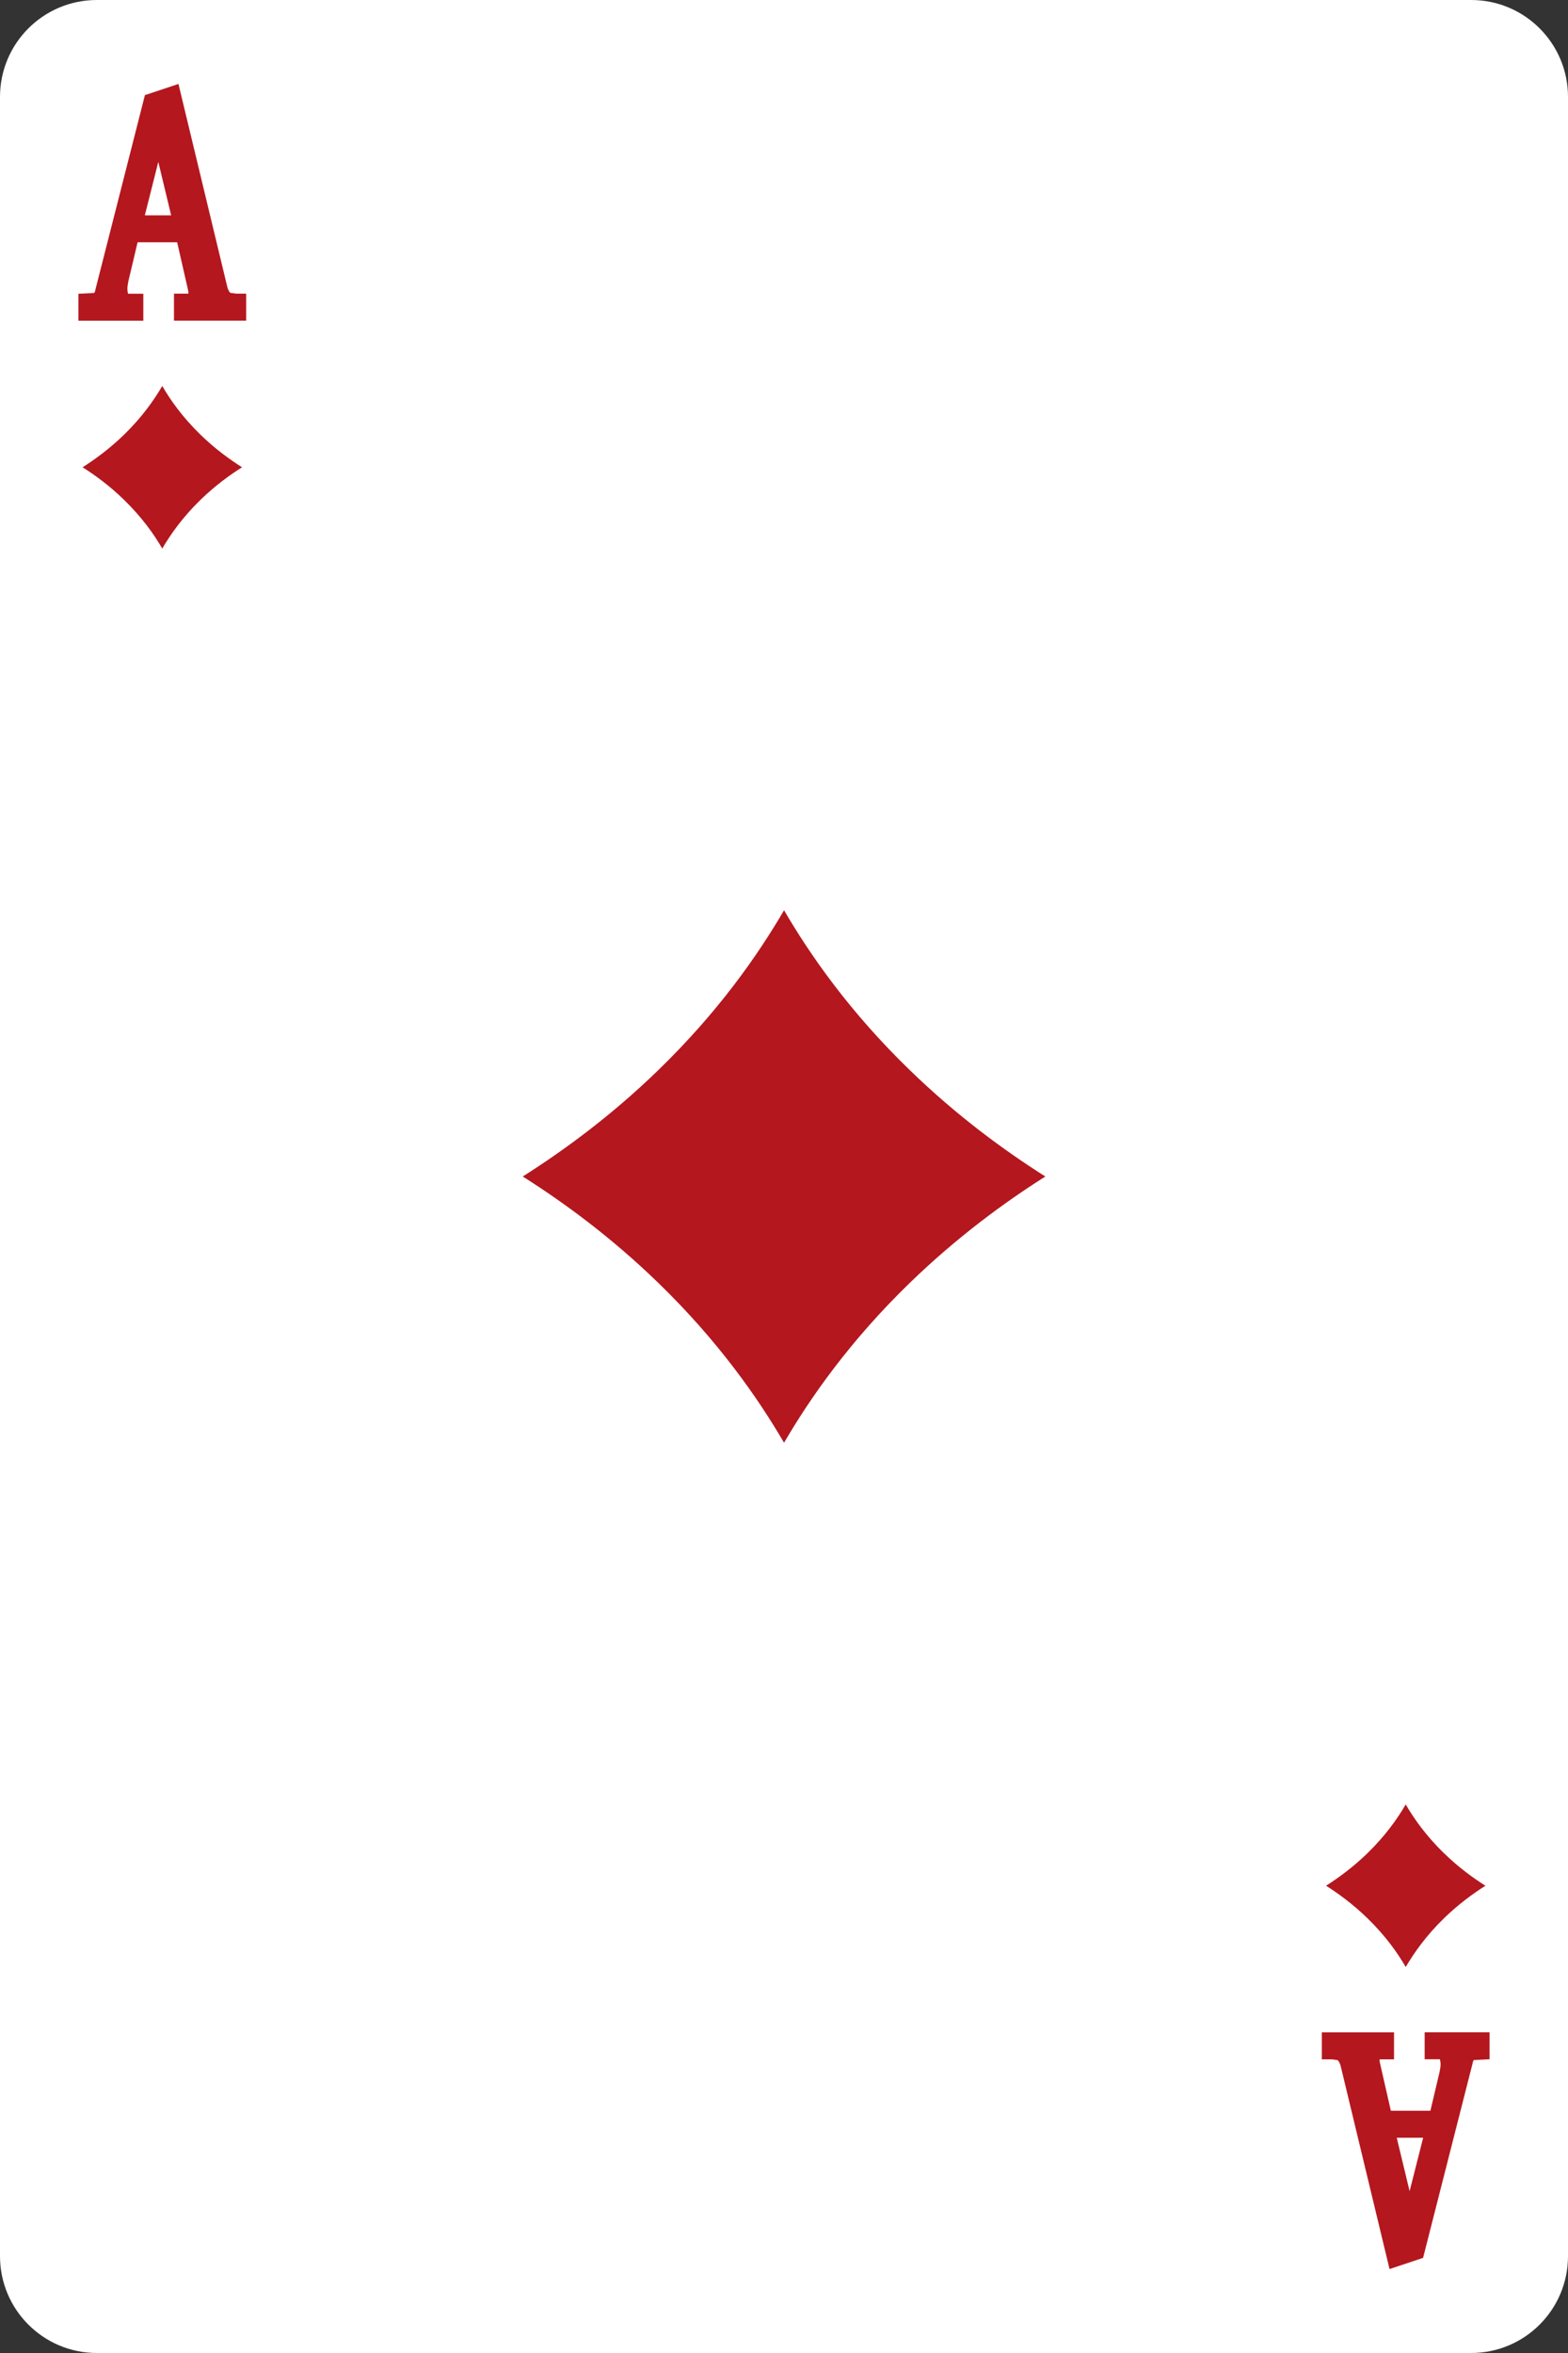 <svg width="178" height="267" viewBox="0 0 178 267" fill="none" xmlns="http://www.w3.org/2000/svg">
<rect x="0" y="0" width="178" height="267" fill="#333333" stroke="none"/>
<path d="M167.006 0H10.994C4.922 0 0 4.922 0 10.994V256.006C0 262.078 4.922 267 10.994 267H167.006C173.078 267 178 262.078 178 256.006V10.994C178 4.922 173.078 0 167.006 0Z" fill="white"/>
<path d="M26.146 33.233C26.146 33.233 25.966 33.073 25.826 32.653L20.259 9.525L16.451 10.794L10.864 32.733C10.794 33.133 10.694 33.243 10.694 33.243L8.905 33.333V36.391H16.271V33.333H14.742C14.652 33.333 14.592 33.333 14.542 33.333C14.482 33.143 14.462 32.953 14.462 32.773C14.462 32.553 14.502 32.253 14.572 31.913L15.622 27.486H20.109L21.329 32.833C21.369 32.953 21.389 33.093 21.389 33.322H19.75V36.381H27.945V33.322H26.836L26.156 33.233H26.146ZM16.441 24.437L17.971 18.37L19.43 24.437H16.431H16.441Z" fill="#B4171E"/>
<path d="M22.778 49.344C20.699 47.325 19.32 45.356 18.42 43.797C17.511 45.356 16.142 47.325 14.063 49.344C12.424 50.933 10.774 52.133 9.375 53.022C10.784 53.912 12.434 55.111 14.063 56.7C16.142 58.719 17.521 60.688 18.42 62.247C19.33 60.688 20.699 58.719 22.778 56.7C24.417 55.111 26.066 53.912 27.476 53.022C26.066 52.133 24.417 50.933 22.778 49.344Z" fill="#B4171E"/>
<path d="M151.853 233.767C151.853 233.767 152.033 233.927 152.173 234.347L157.74 257.475L161.548 256.206L167.135 234.267C167.205 233.867 167.305 233.757 167.305 233.757L169.094 233.667V230.609H161.728V233.667H163.257C163.347 233.667 163.407 233.667 163.457 233.667C163.507 233.857 163.537 234.047 163.537 234.227C163.537 234.447 163.497 234.747 163.427 235.087L162.378 239.514H157.89L156.671 234.167C156.631 234.047 156.611 233.907 156.611 233.677H158.25V230.619H150.054V233.677H151.164L151.843 233.767H151.853ZM161.558 242.573L160.019 248.64L158.56 242.573H161.558Z" fill="#B4171E"/>
<path d="M155.221 217.656C157.3 219.675 158.68 221.644 159.579 223.203C160.489 221.644 161.858 219.675 163.937 217.656C165.576 216.067 167.225 214.867 168.624 213.978C167.215 213.088 165.566 211.889 163.937 210.3C161.858 208.291 160.479 206.312 159.579 204.753C158.67 206.312 157.3 208.281 155.221 210.3C153.582 211.889 151.933 213.088 150.534 213.978C151.943 214.867 153.592 216.077 155.221 217.656Z" fill="#B4171E"/>
<path d="M103.298 121.446C96.481 114.85 91.974 108.383 89.005 103.286C86.037 108.383 81.519 114.85 74.712 121.446C69.355 126.644 63.948 130.582 59.34 133.5C63.958 136.418 69.355 140.356 74.712 145.554C81.519 152.15 86.037 158.617 89.005 163.714C91.974 158.617 96.491 152.15 103.298 145.554C108.655 140.366 114.052 136.418 118.67 133.5C114.052 130.582 108.655 126.644 103.298 121.446Z" fill="#B4171E"/>
</svg>
